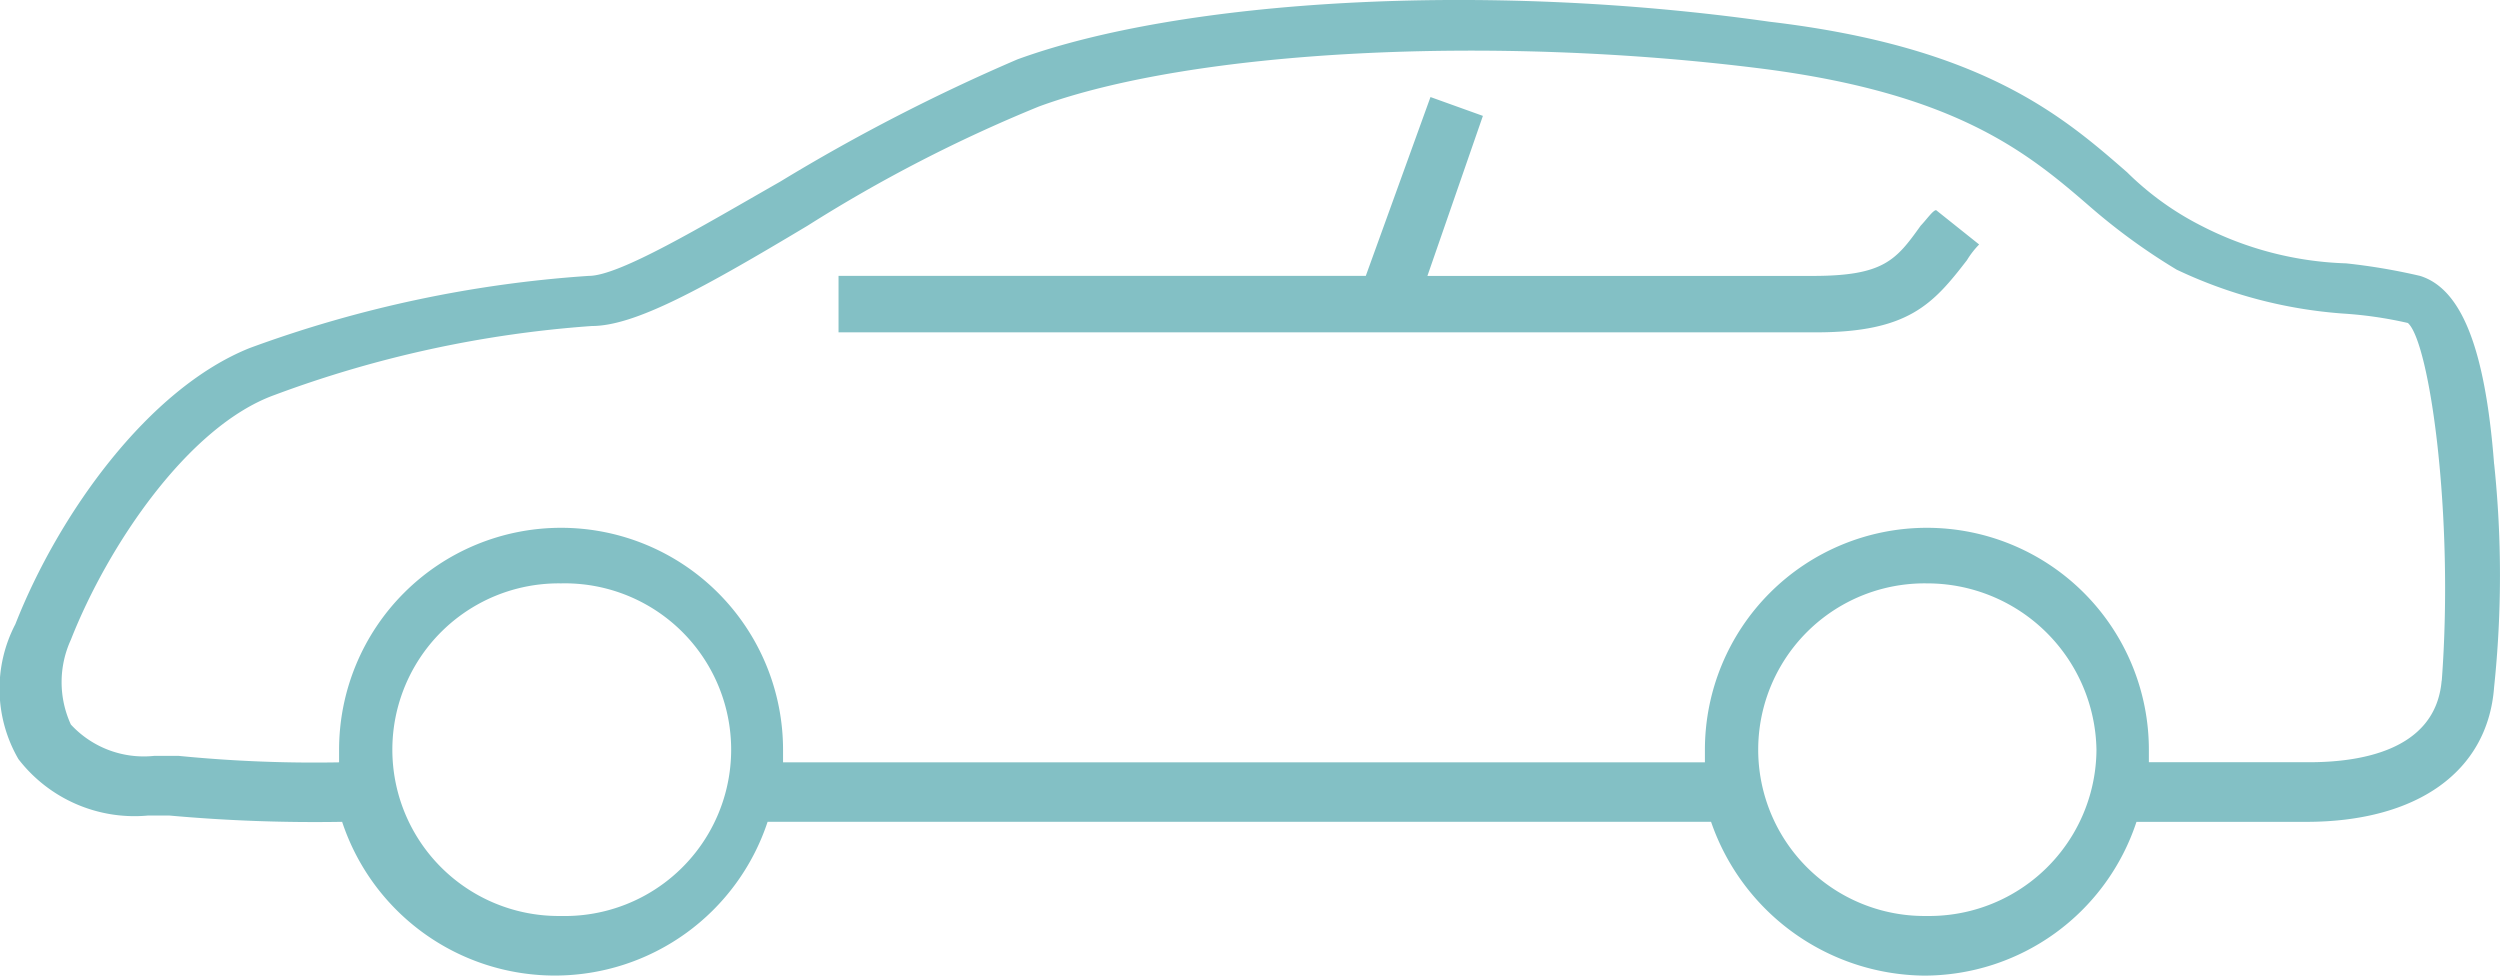 <svg xmlns="http://www.w3.org/2000/svg" viewBox="0 0 82 32">
  <defs>
    <style>
      .cls-1 {
        fill: #83c0c5;
      }
    </style>
  </defs>
  <path id="Path_1119" data-name="Path 1119" class="cls-1" d="M62.9,7.41c-.809,1.132-1.214,1.647-3.539,1.647H46.721l1.82-5.249L46.822,3.19,44.7,9.056H27.406v1.852H59.463c3.034,0,3.843-.926,4.955-2.367a2.806,2.806,0,0,1,.4-.515L63.407,6.9C63.306,6.9,63.1,7.2,62.9,7.41Zm18.809,7.822c-.3-3.911-1.112-5.763-2.427-6.175a19.927,19.927,0,0,0-2.427-.412A11.109,11.109,0,0,1,72.1,7.41a9.69,9.69,0,0,1-2.427-1.75C67.553,3.808,64.924,1.544,57.946.72,48.542-.618,38.631,0,33.272,1.955a62.261,62.261,0,0,0-7.787,4.014c-2.528,1.441-5.259,3.087-6.27,3.087A39.909,39.909,0,0,0,8.091,11.423C4.754,12.761,1.821,16.878.406,20.48a4.593,4.593,0,0,0,.1,4.425,4.806,4.806,0,0,0,4.247,1.852h.708a53.3,53.3,0,0,0,5.663.206,7.349,7.349,0,0,0,13.955,0H56.025A7.472,7.472,0,0,0,63,32.007a7.335,7.335,0,0,0,6.978-5.043h5.562c3.641,0,5.966-1.647,6.169-4.425A35.044,35.044,0,0,0,81.711,15.231ZM18.3,30.051a5.455,5.455,0,1,1,0-10.909,5.456,5.456,0,1,1,0,10.909Zm44.8,0a5.455,5.455,0,1,1,0-10.909A5.552,5.552,0,0,1,68.666,24.6,5.485,5.485,0,0,1,63.1,30.051Zm16.888-7.719c-.2,2.367-2.832,2.676-4.348,2.676H70.385V24.6a7.281,7.281,0,1,0-14.562,0v.412H25.586V24.6a7.281,7.281,0,1,0-14.562,0v.412A45.176,45.176,0,0,1,5.765,24.8H4.956a3.251,3.251,0,0,1-2.73-1.029,3.333,3.333,0,0,1,0-2.779c1.214-3.087,3.843-7,6.674-8.027A37.316,37.316,0,0,1,19.316,10.7c1.416,0,3.641-1.235,7.079-3.293A48.348,48.348,0,0,1,33.979,3.5c5.056-1.852,14.866-2.367,23.765-1.235,6.371.823,8.7,2.779,10.719,4.528a20.233,20.233,0,0,0,2.832,2.058,15.279,15.279,0,0,0,5.461,1.441,13.2,13.2,0,0,1,2.124.309C79.587,11.218,80.4,16.878,79.992,22.333Z" transform="translate(0.098 -0.007)"/>
</svg>
